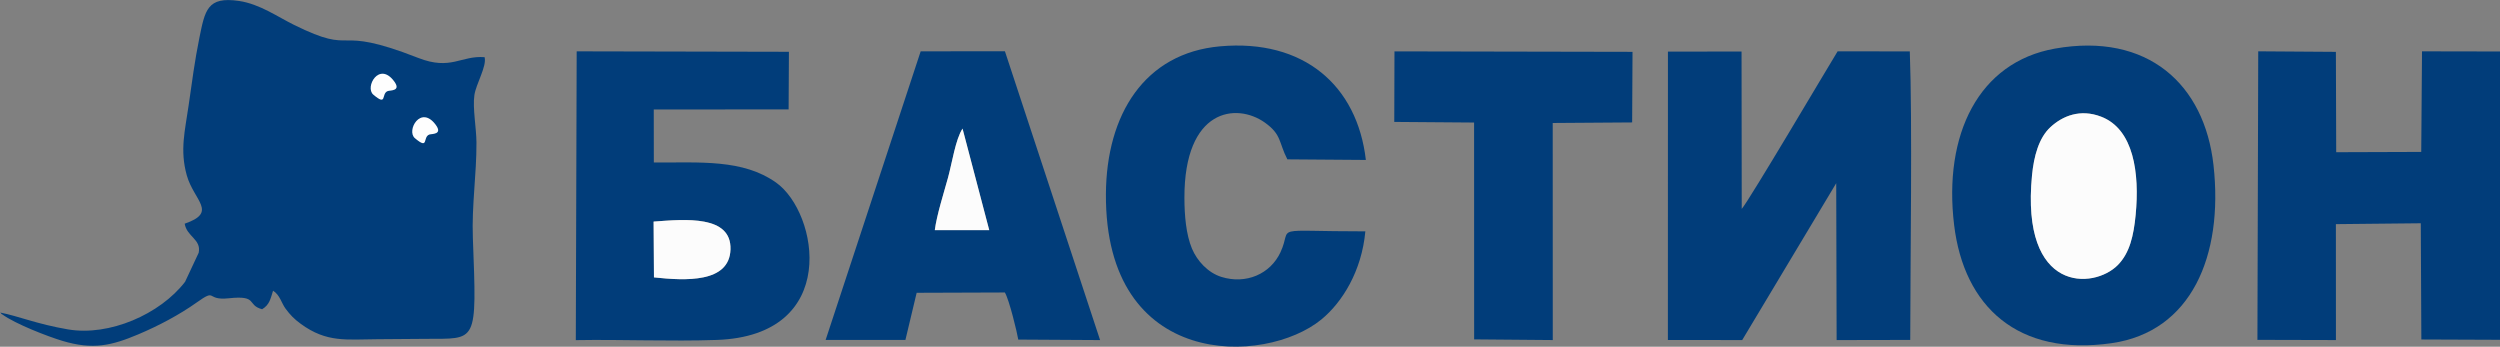 <svg width="137" height="19" viewBox="0 0 137 19" fill="none" xmlns="http://www.w3.org/2000/svg">
<rect x="0" y="0" width="137" height="19" fill="#808080" stroke="none"/>
<path fill-rule="evenodd" clip-rule="evenodd" d="M10.121 12.258C10.238 12.975 11.042 13.11 10.888 13.851L10.142 15.443C8.769 17.226 5.986 18.434 3.733 18.052C2.025 17.762 1.026 17.325 0 17.125C0.02 17.144 0.052 17.143 0.063 17.178C0.073 17.213 0.112 17.22 0.126 17.23C0.85 17.756 2.607 18.436 3.424 18.681C5.099 19.181 6.115 18.938 7.568 18.327C8.697 17.851 9.834 17.247 10.767 16.584C11.923 15.761 11.237 16.485 12.534 16.346C14.168 16.171 13.495 16.71 14.363 16.947C14.768 16.702 14.818 16.392 14.964 15.932C15.331 16.152 15.432 16.62 15.64 16.902C15.906 17.263 16.118 17.479 16.479 17.744C17.909 18.793 18.994 18.597 20.682 18.589C21.56 18.587 22.437 18.576 23.315 18.569C26.156 18.545 26.134 18.902 25.913 13.04C25.845 11.257 26.119 9.56 26.11 7.804C26.105 7.006 25.893 5.925 25.997 5.211C26.085 4.6 26.685 3.629 26.556 3.133C25.251 3.032 24.718 3.878 22.916 3.173C18.098 1.286 19.656 3.113 16.101 1.358C15.207 0.917 14.231 0.221 13.099 0.052C11.346 -0.208 11.233 0.574 10.923 2.089C10.681 3.267 10.512 4.545 10.336 5.78C10.141 7.156 9.847 8.219 10.235 9.606C10.628 11.007 11.953 11.626 10.121 12.258Z" fill="#013D7A"/>
<path fill-rule="evenodd" clip-rule="evenodd" d="M95.447 11.448L95.437 2.823L91.403 2.829L91.4 18.631L95.473 18.635L100.625 10.039L100.647 18.636L104.681 18.628C104.685 14.381 104.802 6.669 104.657 2.817L100.702 2.812C100.233 3.57 95.843 11.006 95.447 11.448Z" fill="#013D7A"/>
<path fill-rule="evenodd" clip-rule="evenodd" d="M137 18.621V2.821L132.726 2.813L132.684 8.325L128.024 8.341L128.007 2.842L123.751 2.812L123.707 18.624L128.009 18.635L128.007 12.283L132.659 12.235L132.69 18.604L137 18.621Z" fill="#013D7A"/>
<path fill-rule="evenodd" clip-rule="evenodd" d="M35.838 15.202L35.818 12.143C37.569 12.01 40.089 11.786 40.032 13.668C39.975 15.514 37.56 15.386 35.838 15.202ZM31.554 18.639C34.108 18.596 36.728 18.715 39.27 18.629C46.058 18.397 44.852 11.654 42.532 10.007C40.709 8.712 38.369 8.916 35.83 8.905L35.826 5.999L43.216 5.995L43.233 2.838L31.602 2.813L31.554 18.639Z" fill="#013D7A"/>
<path fill-rule="evenodd" clip-rule="evenodd" d="M117.033 11.783C116.924 12.909 116.711 13.859 116.059 14.522C114.743 15.861 110.726 16.091 111.355 9.607C111.456 8.56 111.731 7.555 112.36 6.972C113.032 6.35 113.997 5.953 115.144 6.394C116.928 7.08 117.256 9.485 117.033 11.783ZM112.617 2.662C108.416 3.405 106.489 7.387 107.086 12.331C107.626 16.812 110.589 19.545 115.727 18.804C120.074 18.176 121.85 14.032 121.301 9.061C120.81 4.615 117.691 1.766 112.617 2.662Z" fill="#013D7A"/>
<path fill-rule="evenodd" clip-rule="evenodd" d="M74.821 12.678C69.462 12.682 70.867 12.326 70.172 13.82C69.613 15.023 68.275 15.595 66.927 15.173C66.201 14.947 65.603 14.301 65.32 13.625C64.995 12.847 64.908 11.806 64.906 10.841C64.897 5.948 67.759 5.607 69.32 6.722C70.24 7.38 70.067 7.795 70.547 8.732L74.849 8.765C74.378 4.694 71.455 2.127 66.857 2.539C62.726 2.91 60.63 6.263 60.604 10.631C60.547 20.282 69.321 20.034 72.408 17.51C73.55 16.576 74.623 14.861 74.821 12.678Z" fill="#013D7A"/>
<path fill-rule="evenodd" clip-rule="evenodd" d="M51.227 12.613C51.332 11.787 51.73 10.543 51.952 9.737C52.176 8.922 52.361 7.64 52.747 7.048L54.211 12.612L51.227 12.613ZM45.244 18.63L49.617 18.627L50.233 16.045L55.066 16.028C55.303 16.413 55.742 18.235 55.801 18.609L60.285 18.636L55.069 2.808L50.453 2.813L45.244 18.63Z" fill="#013D7A"/>
<path fill-rule="evenodd" clip-rule="evenodd" d="M76.406 6.681L80.78 6.715L80.783 18.598L85.092 18.635L85.089 6.74L89.442 6.709L89.462 2.841L76.417 2.815L76.406 6.681Z" fill="#013D7A"/>
<path fill-rule="evenodd" clip-rule="evenodd" d="M117.033 11.783C117.256 9.485 116.928 7.08 115.143 6.394C113.997 5.953 113.031 6.35 112.36 6.971C111.73 7.555 111.456 8.559 111.354 9.607C110.726 16.091 114.743 15.861 116.059 14.522C116.711 13.858 116.923 12.909 117.033 11.783Z" fill="#FCFCFC"/>
<path fill-rule="evenodd" clip-rule="evenodd" d="M35.837 15.201C37.559 15.386 39.975 15.514 40.031 13.668C40.089 11.785 37.569 12.01 35.817 12.143L35.837 15.201Z" fill="#FCFCFC"/>
<path fill-rule="evenodd" clip-rule="evenodd" d="M51.227 12.612L54.21 12.612L52.747 7.047C52.36 7.64 52.175 8.922 51.951 9.737C51.73 10.543 51.332 11.786 51.227 12.612Z" fill="#FCFCFC"/>
<path fill-rule="evenodd" clip-rule="evenodd" d="M21.253 4.989C20.868 5.124 21.242 5.852 20.458 5.187C19.978 4.779 20.774 3.341 21.599 4.455C22.004 5 21.381 4.944 21.253 4.989Z" fill="#FEFEFE"/>
<path fill-rule="evenodd" clip-rule="evenodd" d="M23.53 7.372C23.145 7.508 23.519 8.236 22.735 7.571C22.255 7.163 23.051 5.724 23.877 6.838C24.281 7.384 23.658 7.328 23.53 7.372Z" fill="#FEFEFE"/>
</svg>
